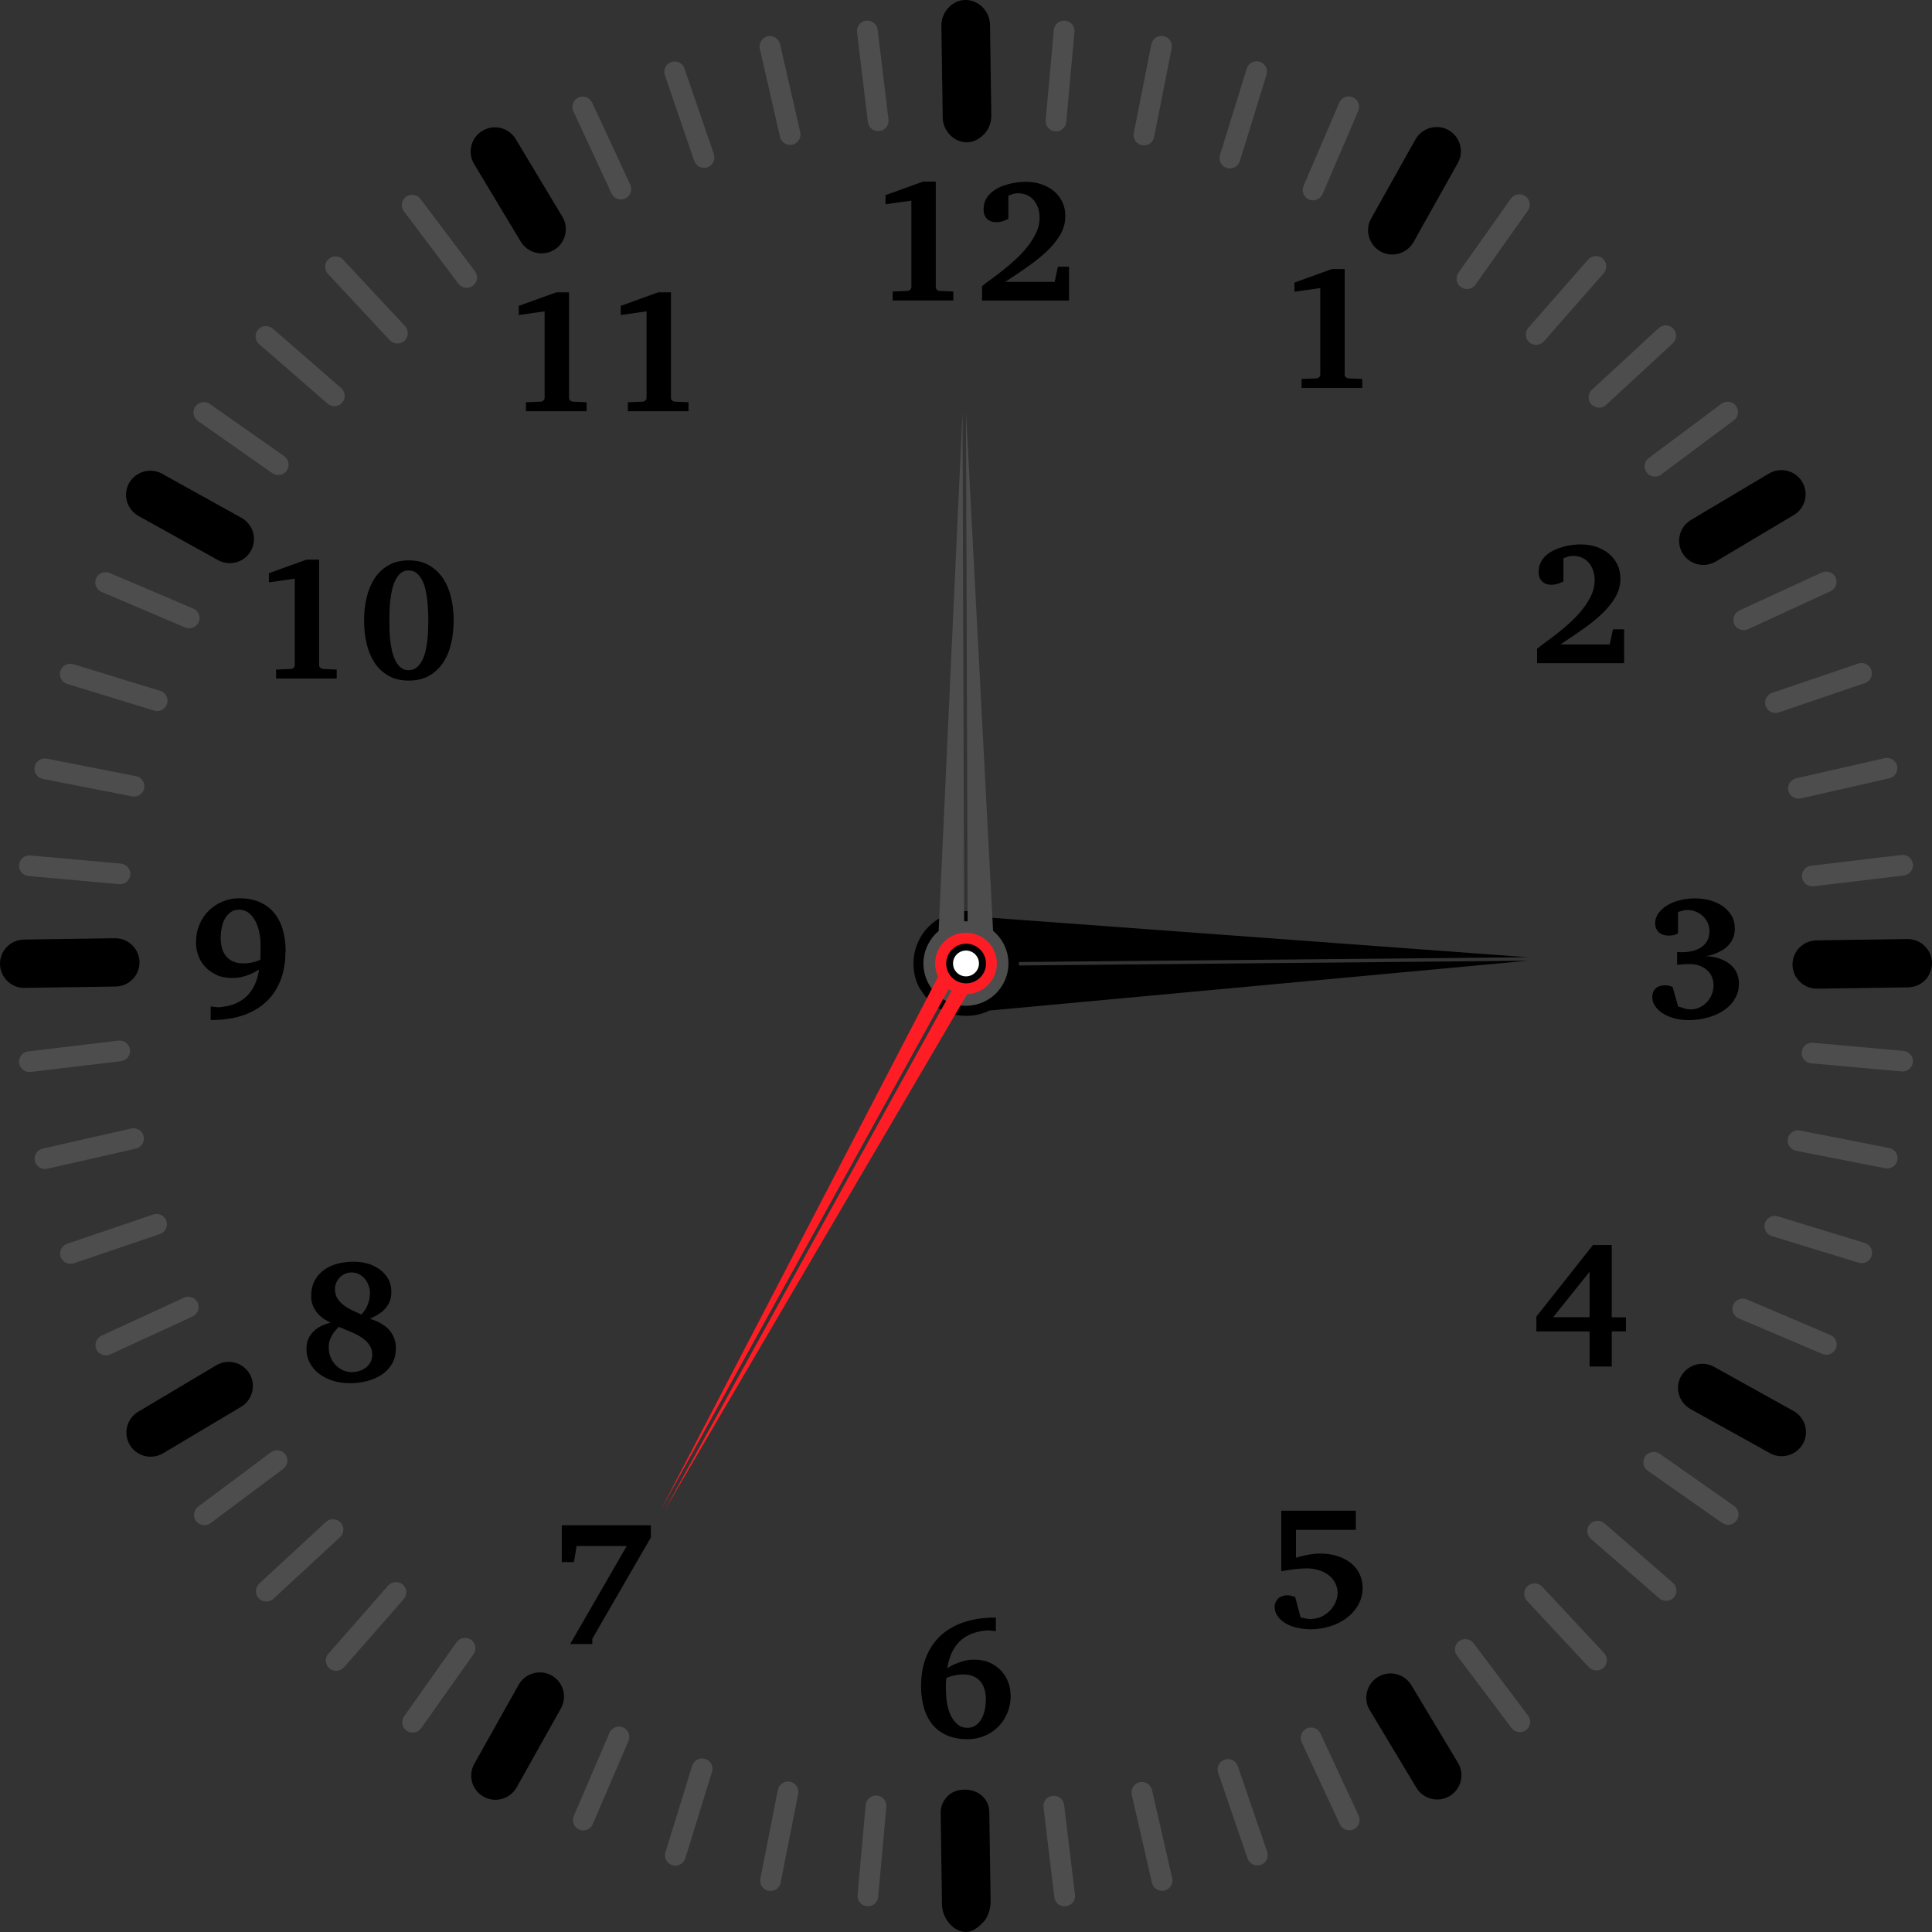 <svg width="224" height="224" viewBox="0 0 224 224" fill="none" xmlns="http://www.w3.org/2000/svg">
<rect x="0" y="0" width="224" height="224" fill="#333333" stroke="none"/>
<g clip-path="url(#clip0_60_2)">
<path d="M150.908 44.977V43.939L152.637 43.869C152.755 43.857 152.862 43.81 152.945 43.727C153.028 43.645 153.075 43.55 153.075 43.421V33.4L150.079 33.824V32.763L154.425 31.195H155.905V43.421C155.905 43.55 155.952 43.645 156.035 43.727C156.118 43.81 156.225 43.857 156.355 43.869L157.941 43.939V44.977H150.908Z" fill="black"/>
<path d="M178.213 76.879V75.217C178.485 74.993 178.828 74.722 179.266 74.415C179.704 74.097 180.166 73.743 180.664 73.354C181.161 72.965 181.658 72.529 182.155 72.069C182.653 71.609 183.115 71.114 183.517 70.595C183.92 70.077 184.251 69.546 184.512 68.98C184.772 68.426 184.891 67.848 184.891 67.259C184.891 66.858 184.831 66.493 184.713 66.151C184.595 65.809 184.429 65.514 184.216 65.255C184.003 65.007 183.742 64.807 183.434 64.665C183.126 64.524 182.783 64.453 182.404 64.453C182.262 64.453 182.155 64.453 182.061 64.477C181.966 64.488 181.883 64.512 181.8 64.536C181.717 64.559 181.634 64.583 181.552 64.618C181.469 64.653 181.374 64.689 181.267 64.712V67.412C181.125 67.483 180.971 67.554 180.829 67.613C180.699 67.66 180.557 67.707 180.391 67.742C180.225 67.778 180.071 67.801 179.906 67.801C179.408 67.801 179.041 67.672 178.781 67.4C178.52 67.129 178.39 66.776 178.39 66.328C178.39 65.915 178.473 65.538 178.627 65.219C178.793 64.901 179.006 64.618 179.266 64.382C179.539 64.147 179.847 63.946 180.19 63.781C180.533 63.616 180.888 63.498 181.256 63.392C181.623 63.286 181.978 63.227 182.333 63.18C182.688 63.133 183.008 63.121 183.304 63.121C183.943 63.121 184.535 63.215 185.092 63.404C185.648 63.592 186.134 63.864 186.548 64.206C186.963 64.547 187.282 64.972 187.519 65.455C187.756 65.939 187.874 66.493 187.874 67.094C187.874 67.813 187.697 68.485 187.353 69.133C186.998 69.77 186.513 70.395 185.897 71.008C185.269 71.621 184.535 72.234 183.683 72.835C182.83 73.437 181.907 74.073 180.912 74.722H186.631L187.01 72.965H188.301V76.891H178.236L178.213 76.879Z" fill="black"/>
<path d="M201.61 114.099C201.61 114.535 201.538 114.936 201.385 115.313C201.231 115.69 201.029 116.02 200.769 116.339C200.508 116.645 200.189 116.928 199.833 117.164C199.466 117.4 199.076 117.612 198.649 117.765C198.223 117.93 197.761 118.048 197.288 118.142C196.802 118.225 196.317 118.272 195.819 118.272C195.168 118.272 194.576 118.201 194.055 118.048C193.534 117.895 193.084 117.694 192.717 117.447C192.35 117.199 192.066 116.916 191.865 116.598C191.663 116.28 191.569 115.961 191.569 115.619C191.569 115.336 191.616 115.112 191.711 114.936C191.806 114.759 191.924 114.617 192.078 114.511C192.22 114.405 192.386 114.334 192.563 114.299C192.741 114.264 192.907 114.24 193.061 114.24C193.238 114.24 193.392 114.264 193.546 114.299C193.688 114.334 193.818 114.381 193.925 114.429L194.564 116.692C194.789 116.751 195.014 116.822 195.263 116.904C195.5 116.987 195.76 117.034 196.044 117.034C196.388 117.034 196.719 116.963 197.039 116.81C197.359 116.657 197.631 116.468 197.88 116.209C198.117 115.961 198.318 115.667 198.46 115.313C198.602 114.971 198.673 114.605 198.673 114.216C198.673 113.898 198.614 113.603 198.495 113.297C198.377 113.002 198.199 112.743 197.963 112.519C197.726 112.295 197.43 112.118 197.086 111.976C196.731 111.835 196.329 111.776 195.855 111.776C195.701 111.776 195.547 111.776 195.381 111.788C195.216 111.788 195.062 111.811 194.931 111.823C194.766 111.847 194.612 111.859 194.446 111.87V110.373C194.553 110.385 194.659 110.397 194.742 110.397H195.002C195.381 110.397 195.76 110.361 196.139 110.279C196.518 110.208 196.861 110.067 197.169 109.878C197.477 109.689 197.726 109.442 197.915 109.123C198.105 108.805 198.199 108.404 198.199 107.921C198.199 107.603 198.128 107.296 197.998 107.001C197.868 106.707 197.69 106.459 197.453 106.235C197.228 106.011 196.956 105.834 196.636 105.704C196.317 105.575 195.985 105.504 195.618 105.504C195.523 105.504 195.405 105.516 195.287 105.539C195.168 105.563 195.05 105.598 194.943 105.622C194.813 105.657 194.683 105.693 194.553 105.74V108.204C194.363 108.322 194.185 108.392 193.996 108.428C193.807 108.463 193.629 108.475 193.475 108.475C193.262 108.475 193.061 108.451 192.871 108.392C192.682 108.333 192.516 108.251 192.374 108.133C192.232 108.015 192.113 107.862 192.03 107.685C191.948 107.508 191.9 107.296 191.9 107.048C191.9 106.636 192.019 106.247 192.279 105.893C192.528 105.539 192.871 105.233 193.286 104.973C193.712 104.714 194.209 104.514 194.766 104.372C195.334 104.231 195.926 104.16 196.565 104.16C197.11 104.16 197.667 104.231 198.211 104.372C198.756 104.514 199.241 104.738 199.679 105.021C200.118 105.315 200.461 105.681 200.733 106.117C201.006 106.553 201.136 107.072 201.136 107.673C201.136 108.098 201.065 108.475 200.923 108.793C200.781 109.112 200.591 109.395 200.378 109.619C200.153 109.854 199.904 110.043 199.632 110.196C199.36 110.349 199.099 110.479 198.851 110.573C198.602 110.668 198.365 110.739 198.164 110.786C197.974 110.821 197.844 110.845 197.749 110.856C197.832 110.856 197.974 110.868 198.188 110.88C198.413 110.904 198.673 110.951 198.969 111.021C199.265 111.092 199.561 111.21 199.869 111.352C200.177 111.493 200.461 111.693 200.733 111.929C200.994 112.165 201.207 112.472 201.373 112.825C201.538 113.179 201.621 113.603 201.621 114.087L201.61 114.099Z" fill="black"/>
<path d="M186.868 154.348V158.439H184.299V154.371H178.13V152.65L184.689 144.35H186.868V152.733H188.514V154.36H186.868V154.348ZM184.299 147.451L180.071 152.721H184.299V147.451Z" fill="black"/>
<path d="M157.989 184.022C157.989 184.776 157.823 185.46 157.48 186.061C157.148 186.663 156.698 187.17 156.13 187.594C155.573 188.019 154.922 188.337 154.2 188.561C153.478 188.785 152.732 188.903 151.962 188.903C151.453 188.903 150.944 188.844 150.446 188.738C149.949 188.632 149.499 188.467 149.108 188.243C148.718 188.019 148.398 187.747 148.149 187.417C147.912 187.087 147.782 186.71 147.782 186.274C147.782 186.12 147.818 185.967 147.877 185.814C147.936 185.661 148.031 185.519 148.149 185.389C148.268 185.26 148.422 185.154 148.611 185.083C148.789 185 149.002 184.965 149.25 184.965C149.381 184.965 149.523 184.977 149.665 185.012C149.807 185.048 149.973 185.095 150.162 185.154L150.802 187.547C150.967 187.571 151.121 187.594 151.252 187.629C151.37 187.653 151.488 187.665 151.595 187.688C151.713 187.7 151.796 187.712 151.844 187.712C152.424 187.712 152.921 187.606 153.335 187.382C153.75 187.158 154.081 186.887 154.342 186.58C154.602 186.262 154.792 185.932 154.91 185.602C155.029 185.26 155.088 184.977 155.088 184.741C155.088 184.293 154.993 183.892 154.804 183.527C154.614 183.173 154.366 182.867 154.034 182.619C153.714 182.371 153.335 182.183 152.897 182.041C152.459 181.912 151.997 181.841 151.512 181.841C151.169 181.841 150.813 181.864 150.47 181.9C150.127 181.935 149.807 181.971 149.511 182.018C149.179 182.065 148.86 182.112 148.552 182.171V175.156H157.195V177.373H150.257V180.603C150.541 180.52 150.837 180.438 151.145 180.367C151.405 180.308 151.701 180.249 152.033 180.202C152.365 180.155 152.696 180.12 153.039 180.12C153.762 180.12 154.425 180.214 155.029 180.403C155.633 180.591 156.154 180.862 156.592 181.204C157.03 181.546 157.373 181.959 157.61 182.442C157.847 182.925 157.977 183.456 157.977 184.034L157.989 184.022Z" fill="black"/>
<path d="M117.186 196.495C117.186 197.273 117.056 197.981 116.784 198.617C116.523 199.254 116.156 199.796 115.694 200.244C115.232 200.692 114.7 201.046 114.096 201.282C113.492 201.529 112.853 201.647 112.178 201.647C111.337 201.647 110.579 201.517 109.904 201.246C109.241 200.975 108.673 200.586 108.211 200.067C107.749 199.549 107.406 198.9 107.157 198.134C106.92 197.368 106.79 196.483 106.79 195.493C106.79 194.184 107.003 193.029 107.418 192.027C107.832 191.025 108.424 190.2 109.182 189.528C109.94 188.867 110.851 188.36 111.917 188.03C112.983 187.7 114.167 187.535 115.457 187.547V189.115L114.569 189.021C113.847 189.068 113.208 189.209 112.651 189.421C112.107 189.645 111.633 189.94 111.254 190.317C110.875 190.695 110.567 191.143 110.33 191.661C110.094 192.18 109.928 192.77 109.833 193.418C110.106 193.241 110.413 193.064 110.745 192.923C111.029 192.805 111.361 192.687 111.728 192.581C112.107 192.475 112.509 192.428 112.947 192.428C113.658 192.428 114.273 192.546 114.794 192.793C115.327 193.041 115.765 193.359 116.109 193.748C116.464 194.137 116.724 194.573 116.902 195.057C117.08 195.54 117.162 196.024 117.162 196.495H117.186ZM114.309 197.096C114.309 196.66 114.262 196.259 114.155 195.894C114.048 195.528 113.895 195.21 113.67 194.951C113.456 194.691 113.184 194.491 112.841 194.349C112.509 194.208 112.118 194.137 111.668 194.137C111.384 194.137 111.112 194.161 110.875 194.208C110.638 194.255 110.437 194.302 110.259 194.349C110.058 194.42 109.881 194.479 109.715 194.55C109.691 194.774 109.679 194.998 109.667 195.198C109.667 195.399 109.667 195.587 109.667 195.729C109.667 195.917 109.679 196.083 109.691 196.224C109.691 196.684 109.738 197.167 109.833 197.651C109.928 198.134 110.07 198.582 110.271 198.971C110.473 199.372 110.733 199.69 111.041 199.949C111.349 200.209 111.74 200.327 112.178 200.327C112.533 200.327 112.841 200.232 113.101 200.056C113.362 199.879 113.587 199.631 113.764 199.336C113.942 199.042 114.072 198.688 114.167 198.299C114.25 197.91 114.297 197.497 114.297 197.073L114.309 197.096Z" fill="black"/>
<path d="M68.675 190.011V190.612H66.106L72.666 179.247H66.852L66.544 181.11H65.135V176.842H75.46V178.257L68.675 189.999V190.011Z" fill="black"/>
<path d="M45.894 156.352C45.894 157.036 45.74 157.625 45.444 158.132C45.148 158.639 44.746 159.052 44.26 159.382C43.763 159.712 43.194 159.96 42.555 160.125C41.916 160.29 41.264 160.372 40.59 160.372C39.867 160.372 39.192 160.278 38.565 160.077C37.949 159.877 37.416 159.606 36.966 159.252C36.516 158.899 36.161 158.486 35.913 158.003C35.664 157.519 35.534 157 35.534 156.423C35.534 155.845 35.628 155.432 35.83 155.067C36.031 154.701 36.268 154.419 36.552 154.183C36.836 153.947 37.144 153.77 37.464 153.64C37.783 153.511 38.079 153.416 38.328 153.334C38.127 153.251 37.89 153.133 37.629 152.968C37.369 152.803 37.12 152.591 36.895 152.344C36.658 152.096 36.469 151.801 36.315 151.459C36.161 151.129 36.078 150.752 36.078 150.328C36.078 149.573 36.22 148.936 36.516 148.418C36.812 147.899 37.191 147.486 37.665 147.168C38.139 146.85 38.671 146.626 39.252 146.484C39.844 146.343 40.424 146.284 41.016 146.284C41.549 146.284 42.07 146.355 42.591 146.496C43.112 146.637 43.573 146.861 43.988 147.156C44.402 147.451 44.734 147.816 44.994 148.253C45.255 148.689 45.373 149.208 45.373 149.809C45.373 150.28 45.29 150.693 45.124 151.023C44.959 151.365 44.757 151.648 44.509 151.884C44.26 152.12 43.988 152.32 43.704 152.485C43.408 152.65 43.135 152.78 42.887 152.898C42.981 152.933 43.112 152.98 43.301 153.039C43.479 153.098 43.692 153.192 43.917 153.299C44.142 153.416 44.367 153.558 44.603 153.723C44.84 153.888 45.053 154.1 45.243 154.348C45.432 154.595 45.598 154.878 45.717 155.208C45.847 155.539 45.906 155.928 45.906 156.352H45.894ZM43.159 157.059C43.159 156.729 43.088 156.435 42.958 156.175C42.827 155.916 42.65 155.68 42.437 155.48C42.224 155.279 41.975 155.091 41.691 154.925C41.407 154.76 41.134 154.619 40.838 154.489C40.554 154.36 40.27 154.242 39.998 154.136C39.725 154.029 39.488 153.923 39.275 153.829C39.216 153.912 39.121 154.018 38.991 154.147C38.861 154.277 38.73 154.442 38.6 154.643C38.47 154.843 38.352 155.067 38.257 155.326C38.162 155.586 38.115 155.88 38.115 156.222C38.115 156.611 38.186 156.989 38.316 157.331C38.458 157.684 38.648 157.979 38.885 158.238C39.121 158.498 39.406 158.698 39.725 158.851C40.045 159.005 40.388 159.087 40.743 159.087C41.063 159.087 41.359 159.04 41.643 158.957C41.928 158.875 42.188 158.733 42.413 158.568C42.638 158.392 42.816 158.179 42.958 157.932C43.088 157.684 43.159 157.389 43.159 157.071V157.059ZM42.898 149.962C42.898 149.644 42.851 149.349 42.745 149.054C42.638 148.76 42.496 148.512 42.306 148.276C42.117 148.052 41.892 147.875 41.632 147.734C41.371 147.592 41.075 147.533 40.755 147.533C40.483 147.533 40.234 147.581 40.009 147.687C39.773 147.793 39.571 147.923 39.406 148.099C39.228 148.276 39.098 148.477 38.991 148.712C38.885 148.948 38.837 149.196 38.837 149.467C38.837 149.868 38.92 150.21 39.098 150.504C39.275 150.799 39.512 151.059 39.796 151.283C40.08 151.507 40.412 151.719 40.779 151.896C41.146 152.072 41.525 152.249 41.904 152.414C41.998 152.308 42.105 152.179 42.224 152.025C42.342 151.872 42.449 151.683 42.543 151.483C42.638 151.283 42.721 151.047 42.792 150.787C42.863 150.528 42.887 150.257 42.887 149.962H42.898Z" fill="black"/>
<path d="M33.094 110.349C33.094 111.658 32.881 112.813 32.467 113.804C32.053 114.794 31.46 115.631 30.703 116.291C29.945 116.952 29.033 117.459 27.968 117.789C26.902 118.119 25.718 118.272 24.427 118.26V116.692L25.315 116.787C26.037 116.739 26.677 116.61 27.221 116.386C27.766 116.162 28.228 115.867 28.619 115.49C28.998 115.112 29.305 114.676 29.542 114.157C29.779 113.639 29.945 113.049 30.04 112.401C29.767 112.589 29.459 112.755 29.14 112.896C28.855 113.026 28.536 113.144 28.157 113.238C27.778 113.344 27.375 113.391 26.949 113.391C26.239 113.391 25.623 113.273 25.09 113.026C24.557 112.778 24.119 112.46 23.764 112.071C23.409 111.682 23.148 111.245 22.983 110.762C22.805 110.279 22.722 109.795 22.722 109.324C22.722 108.546 22.852 107.838 23.125 107.202C23.385 106.565 23.752 106.023 24.214 105.575C24.676 105.127 25.209 104.773 25.812 104.525C26.416 104.278 27.068 104.148 27.742 104.148C28.583 104.148 29.329 104.278 30.004 104.549C30.667 104.82 31.235 105.221 31.697 105.74C32.159 106.27 32.514 106.907 32.751 107.673C32.988 108.44 33.118 109.324 33.118 110.314L33.094 110.349ZM30.217 109.607C30.217 109.135 30.17 108.652 30.075 108.157C29.98 107.661 29.826 107.225 29.625 106.824C29.424 106.424 29.163 106.105 28.844 105.846C28.524 105.598 28.145 105.469 27.707 105.469C27.352 105.469 27.044 105.563 26.772 105.74C26.511 105.917 26.286 106.164 26.108 106.459C25.931 106.765 25.801 107.107 25.718 107.508C25.635 107.897 25.587 108.31 25.587 108.734C25.587 109.159 25.635 109.583 25.741 109.949C25.848 110.314 26.002 110.621 26.227 110.88C26.44 111.139 26.712 111.34 27.044 111.481C27.375 111.623 27.766 111.693 28.216 111.693C28.5 111.693 28.761 111.67 29.009 111.635C29.258 111.587 29.459 111.54 29.625 111.493C29.826 111.422 30.016 111.352 30.182 111.281C30.194 111.057 30.205 110.845 30.205 110.644C30.205 110.444 30.205 110.267 30.205 110.102C30.205 109.925 30.205 109.748 30.205 109.595L30.217 109.607Z" fill="black"/>
<path d="M32.005 78.671V77.634L33.734 77.563C33.852 77.551 33.959 77.504 34.042 77.421C34.124 77.339 34.172 77.245 34.172 77.115V67.094L31.176 67.518V66.457L35.522 64.889H37.002V77.115C37.002 77.245 37.049 77.339 37.132 77.421C37.215 77.504 37.322 77.551 37.452 77.563L39.038 77.634V78.671H32.005Z" fill="black"/>
<path d="M52.596 71.951C52.596 72.894 52.501 73.778 52.3 74.627C52.099 75.476 51.791 76.207 51.364 76.844C50.938 77.48 50.405 77.976 49.742 78.353C49.091 78.73 48.298 78.907 47.386 78.907C46.474 78.907 45.693 78.718 45.042 78.353C44.39 77.976 43.858 77.48 43.431 76.844C43.017 76.207 42.709 75.476 42.508 74.627C42.306 73.778 42.212 72.894 42.212 71.951C42.212 71.008 42.306 70.124 42.508 69.275C42.709 68.438 43.017 67.695 43.431 67.058C43.846 66.422 44.39 65.915 45.042 65.538C45.693 65.16 46.474 64.972 47.386 64.972C48.298 64.972 49.091 65.16 49.742 65.538C50.394 65.915 50.938 66.422 51.364 67.058C51.791 67.695 52.099 68.438 52.3 69.275C52.501 70.112 52.596 71.008 52.596 71.951ZM49.659 71.951C49.659 71.668 49.659 71.314 49.636 70.914C49.624 70.513 49.588 70.1 49.553 69.664C49.505 69.228 49.434 68.803 49.34 68.391C49.245 67.966 49.115 67.589 48.937 67.259C48.771 66.929 48.558 66.658 48.298 66.445C48.049 66.245 47.741 66.139 47.374 66.139C47.007 66.139 46.711 66.245 46.462 66.445C46.214 66.646 46.013 66.917 45.847 67.259C45.681 67.601 45.551 67.978 45.456 68.391C45.361 68.815 45.29 69.24 45.243 69.664C45.196 70.1 45.172 70.513 45.16 70.902C45.16 71.303 45.148 71.645 45.148 71.939C45.148 72.234 45.148 72.576 45.16 72.977C45.16 73.378 45.196 73.79 45.243 74.215C45.29 74.639 45.361 75.064 45.456 75.476C45.551 75.889 45.681 76.266 45.847 76.596C46.013 76.926 46.214 77.198 46.462 77.398C46.711 77.598 47.019 77.704 47.374 77.704C47.729 77.704 48.037 77.598 48.298 77.398C48.546 77.198 48.76 76.926 48.937 76.596C49.103 76.266 49.245 75.889 49.34 75.476C49.434 75.064 49.505 74.639 49.553 74.215C49.6 73.79 49.624 73.378 49.636 72.977C49.648 72.576 49.659 72.234 49.659 71.939V71.951Z" fill="black"/>
<path d="M60.979 47.677V46.639L62.708 46.568C62.826 46.557 62.933 46.51 63.016 46.427C63.098 46.344 63.146 46.25 63.146 46.12V36.099L60.15 36.524V35.463L64.496 33.895H65.976V46.12C65.976 46.25 66.023 46.344 66.106 46.427C66.201 46.51 66.295 46.557 66.426 46.568L68.012 46.639V47.677H60.979Z" fill="black"/>
<path d="M72.796 47.677V46.639L74.525 46.568C74.643 46.557 74.75 46.51 74.832 46.427C74.915 46.344 74.963 46.25 74.963 46.12V36.099L71.967 36.524V35.463L76.312 33.895H77.793V46.12C77.793 46.25 77.84 46.344 77.923 46.427C78.018 46.51 78.112 46.557 78.243 46.568L79.829 46.639V47.677H72.796Z" fill="black"/>
<path d="M103.498 34.838V33.8L105.227 33.73C105.346 33.718 105.452 33.671 105.535 33.588C105.618 33.506 105.665 33.411 105.665 33.282V23.261L102.67 23.685V22.624L107.015 21.056H108.495V33.282C108.495 33.411 108.543 33.506 108.625 33.588C108.708 33.671 108.815 33.718 108.945 33.73L110.532 33.8V34.838H103.498Z" fill="black"/>
<path d="M113.859 34.838V33.176C114.131 32.952 114.475 32.68 114.913 32.374C115.351 32.056 115.813 31.702 116.31 31.313C116.807 30.924 117.305 30.488 117.802 30.028C118.299 29.568 118.761 29.073 119.164 28.554C119.566 28.035 119.898 27.505 120.158 26.939C120.419 26.385 120.537 25.807 120.537 25.218C120.537 24.817 120.478 24.451 120.359 24.11C120.241 23.768 120.075 23.473 119.862 23.213C119.649 22.966 119.389 22.765 119.081 22.624C118.773 22.483 118.429 22.412 118.051 22.412C117.908 22.412 117.802 22.412 117.707 22.435C117.612 22.447 117.53 22.471 117.447 22.494C117.364 22.518 117.281 22.541 117.198 22.577C117.115 22.612 117.02 22.648 116.914 22.671V25.371C116.772 25.442 116.618 25.512 116.476 25.571C116.346 25.619 116.203 25.666 116.038 25.701C115.872 25.736 115.718 25.76 115.552 25.76C115.067 25.76 114.688 25.63 114.427 25.359C114.167 25.088 114.037 24.734 114.037 24.286C114.037 23.874 114.119 23.496 114.273 23.178C114.439 22.86 114.652 22.577 114.913 22.341C115.185 22.105 115.493 21.905 115.836 21.74C116.18 21.575 116.535 21.457 116.902 21.351C117.269 21.256 117.624 21.186 117.98 21.139C118.335 21.091 118.654 21.08 118.95 21.08C119.59 21.08 120.182 21.174 120.738 21.363C121.295 21.551 121.78 21.822 122.195 22.164C122.609 22.506 122.929 22.93 123.166 23.414C123.402 23.897 123.521 24.451 123.521 25.053C123.521 25.772 123.343 26.444 123 27.092C122.645 27.729 122.159 28.354 121.544 28.967C120.916 29.58 120.182 30.193 119.329 30.794C118.477 31.395 117.553 32.032 116.559 32.68H122.278L122.657 30.924H123.947V34.85H113.883L113.859 34.838Z" fill="black"/>
<path d="M122.325 15.232C121.662 15.173 121.176 14.584 121.236 13.935L122.183 3.478C122.242 2.818 122.834 2.334 123.485 2.393C124.148 2.452 124.634 3.042 124.575 3.69L123.627 14.147C123.568 14.808 122.976 15.291 122.325 15.232Z" fill="#4D4D4D"/>
<path d="M132.401 16.835C131.75 16.706 131.324 16.069 131.454 15.432L133.491 5.128C133.621 4.48 134.26 4.056 134.9 4.185C135.551 4.315 135.977 4.952 135.847 5.588L133.81 15.892C133.68 16.541 133.041 16.965 132.401 16.835Z" fill="#4D4D4D"/>
<path d="M142.241 19.476C141.613 19.288 141.246 18.604 141.448 17.979L144.55 7.946C144.739 7.321 145.426 6.956 146.053 7.156C146.681 7.345 147.048 8.029 146.847 8.653L143.745 18.686C143.555 19.311 142.868 19.677 142.241 19.476Z" fill="#4D4D4D"/>
<path d="M151.761 23.131C151.157 22.872 150.873 22.164 151.133 21.563L155.277 11.907C155.538 11.306 156.248 11.023 156.852 11.283C157.456 11.542 157.74 12.249 157.48 12.851L153.335 22.506C153.075 23.107 152.365 23.39 151.761 23.131Z" fill="#4D4D4D"/>
<path d="M169.391 33.294C168.847 32.916 168.716 32.162 169.095 31.619L175.169 23.037C175.548 22.494 176.306 22.365 176.851 22.742C177.396 23.119 177.526 23.874 177.147 24.416L171.073 32.999C170.694 33.541 169.936 33.671 169.391 33.294Z" fill="#4D4D4D"/>
<path d="M177.313 39.695C176.815 39.259 176.768 38.504 177.194 38.009L184.133 30.099C184.571 29.603 185.329 29.556 185.826 29.981C186.323 30.417 186.371 31.171 185.944 31.666L179.006 39.577C178.568 40.072 177.81 40.12 177.313 39.695Z" fill="#4D4D4D"/>
<path d="M184.512 46.887C184.062 46.403 184.085 45.637 184.571 45.189L192.303 38.045C192.788 37.597 193.558 37.62 194.008 38.104C194.458 38.587 194.434 39.353 193.949 39.801L186.217 46.946C185.731 47.394 184.962 47.37 184.512 46.887Z" fill="#4D4D4D"/>
<path d="M190.917 54.786C190.515 54.255 190.633 53.501 191.154 53.112L199.585 46.816C200.118 46.415 200.875 46.533 201.266 47.052C201.669 47.582 201.55 48.337 201.029 48.726L192.599 55.022C192.066 55.422 191.308 55.304 190.917 54.786Z" fill="#4D4D4D"/>
<path d="M201.077 72.376C200.804 71.774 201.065 71.067 201.657 70.784L211.224 66.375C211.828 66.104 212.538 66.363 212.823 66.952C213.095 67.554 212.834 68.261 212.242 68.544L202.675 72.953C202.071 73.224 201.361 72.965 201.077 72.376Z" fill="#4D4D4D"/>
<path d="M204.712 81.854C204.499 81.23 204.83 80.546 205.458 80.334L215.439 76.938C216.067 76.726 216.754 77.056 216.967 77.681C217.18 78.306 216.848 78.99 216.221 79.202L206.239 82.597C205.612 82.809 204.925 82.479 204.712 81.854Z" fill="#4D4D4D"/>
<path d="M207.34 91.675C207.198 91.038 207.601 90.39 208.24 90.237L218.518 87.902C219.157 87.761 219.808 88.162 219.962 88.798C220.104 89.435 219.702 90.083 219.062 90.237L208.785 92.571C208.145 92.712 207.494 92.312 207.34 91.675Z" fill="#4D4D4D"/>
<path d="M208.927 101.708C208.844 101.059 209.318 100.458 209.981 100.376L220.448 99.126C221.099 99.043 221.703 99.515 221.786 100.175C221.869 100.824 221.395 101.425 220.732 101.507L210.265 102.757C209.614 102.84 209.01 102.368 208.927 101.708Z" fill="#4D4D4D"/>
<path d="M208.891 121.986C208.951 121.325 209.543 120.842 210.194 120.901L220.696 121.844C221.36 121.903 221.845 122.493 221.786 123.141C221.727 123.801 221.135 124.285 220.483 124.226L209.981 123.283C209.318 123.224 208.832 122.634 208.891 121.986Z" fill="#4D4D4D"/>
<path d="M207.281 132.019C207.411 131.37 208.051 130.946 208.69 131.075L219.039 133.103C219.69 133.233 220.116 133.869 219.986 134.506C219.856 135.155 219.216 135.579 218.577 135.449L208.228 133.421C207.577 133.292 207.151 132.655 207.281 132.019Z" fill="#4D4D4D"/>
<path d="M204.629 141.816C204.818 141.191 205.505 140.825 206.133 141.026L216.209 144.115C216.836 144.303 217.204 144.987 217.002 145.612C216.813 146.237 216.126 146.602 215.498 146.402L205.422 143.313C204.795 143.124 204.428 142.44 204.629 141.816Z" fill="#4D4D4D"/>
<path d="M200.958 151.294C201.219 150.693 201.929 150.41 202.533 150.658L212.23 154.784C212.834 155.043 213.119 155.751 212.858 156.352C212.598 156.953 211.887 157.236 211.283 156.977L201.586 152.851C200.982 152.591 200.698 151.884 200.958 151.283V151.294Z" fill="#4D4D4D"/>
<path d="M190.752 168.849C191.131 168.307 191.888 168.177 192.433 168.554L201.053 174.602C201.598 174.979 201.728 175.734 201.349 176.276C200.97 176.819 200.212 176.948 199.668 176.571L191.048 170.523C190.503 170.146 190.373 169.391 190.752 168.849Z" fill="#4D4D4D"/>
<path d="M184.322 176.724C184.76 176.229 185.518 176.182 186.015 176.606L193.96 183.515C194.458 183.951 194.505 184.706 194.079 185.201C193.641 185.696 192.883 185.743 192.386 185.319L184.441 178.41C183.943 177.974 183.896 177.219 184.322 176.724Z" fill="#4D4D4D"/>
<path d="M177.099 183.904C177.585 183.456 178.355 183.48 178.805 183.963L185.98 191.661C186.43 192.145 186.406 192.911 185.921 193.359C185.435 193.807 184.666 193.784 184.216 193.3L177.04 185.602C176.59 185.118 176.614 184.352 177.099 183.904Z" fill="#4D4D4D"/>
<path d="M169.166 190.282C169.699 189.881 170.457 189.999 170.848 190.518L177.171 198.912C177.573 199.443 177.455 200.197 176.934 200.586C176.401 200.987 175.643 200.869 175.252 200.35L168.929 191.956C168.527 191.426 168.645 190.671 169.166 190.282Z" fill="#4D4D4D"/>
<path d="M151.5 200.397C152.104 200.126 152.814 200.386 153.099 200.987L157.527 210.513C157.799 211.114 157.539 211.821 156.947 212.104C156.343 212.376 155.633 212.116 155.348 211.515L150.92 201.989C150.648 201.388 150.908 200.68 151.5 200.397Z" fill="#4D4D4D"/>
<path d="M141.98 204.017C142.608 203.805 143.295 204.135 143.508 204.76L146.918 214.698C147.131 215.323 146.799 216.007 146.172 216.219C145.544 216.431 144.858 216.101 144.644 215.476L141.234 205.538C141.021 204.913 141.353 204.229 141.98 204.017Z" fill="#4D4D4D"/>
<path d="M132.117 206.634C132.757 206.493 133.408 206.893 133.562 207.53L135.906 217.763C136.048 218.4 135.646 219.048 135.006 219.202C134.367 219.343 133.716 218.942 133.562 218.306L131.217 208.072C131.075 207.436 131.478 206.787 132.117 206.634Z" fill="#4D4D4D"/>
<path d="M122.041 208.214C122.692 208.131 123.296 208.603 123.379 209.263L124.634 219.685C124.717 220.333 124.243 220.935 123.58 221.017C122.929 221.1 122.325 220.628 122.242 219.968L120.987 209.546C120.904 208.886 121.378 208.296 122.041 208.214Z" fill="#4D4D4D"/>
<path d="M101.675 208.179C102.338 208.237 102.824 208.827 102.764 209.475L101.817 219.933C101.758 220.593 101.166 221.076 100.515 221.017C99.852 220.958 99.366 220.369 99.425 219.72L100.373 209.263C100.432 208.603 101.024 208.12 101.675 208.179Z" fill="#4D4D4D"/>
<path d="M91.599 206.575C92.25 206.705 92.676 207.341 92.546 207.978L90.509 218.282C90.379 218.931 89.74 219.355 89.1 219.225C88.449 219.096 88.023 218.459 88.153 217.822L90.19 207.518C90.32 206.87 90.959 206.445 91.599 206.575Z" fill="#4D4D4D"/>
<path d="M81.759 203.934C82.387 204.123 82.754 204.807 82.552 205.432L79.45 215.464C79.261 216.089 78.574 216.455 77.947 216.254C77.319 216.066 76.952 215.382 77.153 214.757L80.255 204.724C80.445 204.099 81.132 203.734 81.759 203.934Z" fill="#4D4D4D"/>
<path d="M72.239 200.28C72.843 200.539 73.127 201.246 72.867 201.848L68.723 211.503C68.462 212.104 67.752 212.387 67.148 212.128C66.544 211.869 66.26 211.161 66.52 210.56L70.665 200.904C70.925 200.303 71.635 200.02 72.239 200.28Z" fill="#4D4D4D"/>
<path d="M54.609 190.117C55.153 190.494 55.284 191.249 54.905 191.791L48.831 200.374C48.452 200.916 47.694 201.046 47.149 200.669C46.605 200.291 46.474 199.537 46.853 198.995L52.927 190.412C53.306 189.869 54.064 189.74 54.609 190.117Z" fill="#4D4D4D"/>
<path d="M46.699 183.715C47.197 184.152 47.244 184.906 46.818 185.401L39.879 193.312C39.441 193.807 38.683 193.854 38.186 193.43C37.688 192.994 37.641 192.239 38.067 191.744L45.006 183.833C45.444 183.338 46.202 183.291 46.699 183.715Z" fill="#4D4D4D"/>
<path d="M39.488 176.524C39.938 177.007 39.915 177.773 39.429 178.221L31.697 185.366C31.212 185.814 30.442 185.79 29.992 185.307C29.542 184.824 29.566 184.057 30.051 183.609L37.783 176.465C38.269 176.017 39.038 176.04 39.488 176.524Z" fill="#4D4D4D"/>
<path d="M33.083 168.625C33.485 169.155 33.367 169.91 32.846 170.299L24.415 176.595C23.882 176.995 23.125 176.877 22.734 176.359C22.331 175.828 22.45 175.074 22.971 174.685L31.401 168.389C31.934 167.988 32.692 168.106 33.083 168.625Z" fill="#4D4D4D"/>
<path d="M22.923 151.035C23.196 151.636 22.935 152.344 22.343 152.627L12.776 157.036C12.172 157.307 11.462 157.048 11.178 156.458C10.905 155.857 11.166 155.149 11.758 154.867L21.325 150.457C21.929 150.186 22.639 150.445 22.923 151.035Z" fill="#4D4D4D"/>
<path d="M19.288 141.556C19.501 142.181 19.17 142.865 18.542 143.077L8.561 146.472C7.933 146.685 7.246 146.355 7.033 145.73C6.82 145.105 7.152 144.421 7.779 144.209L17.761 140.813C18.388 140.601 19.075 140.931 19.288 141.556Z" fill="#4D4D4D"/>
<path d="M16.66 131.736C16.802 132.372 16.399 133.021 15.76 133.174L5.482 135.508C4.843 135.65 4.192 135.249 4.038 134.612C3.896 133.976 4.298 133.327 4.938 133.174L15.215 130.84C15.854 130.698 16.506 131.099 16.66 131.736Z" fill="#4D4D4D"/>
<path d="M15.073 121.703C15.156 122.351 14.682 122.952 14.019 123.035L3.552 124.285C2.901 124.367 2.297 123.896 2.214 123.235C2.131 122.587 2.605 121.986 3.268 121.903L13.735 120.653C14.386 120.571 14.99 121.043 15.073 121.703Z" fill="#4D4D4D"/>
<path d="M15.109 101.425C15.049 102.085 14.457 102.568 13.806 102.509L3.304 101.566C2.64 101.507 2.155 100.918 2.214 100.269C2.273 99.609 2.865 99.126 3.517 99.185L14.019 100.128C14.682 100.187 15.168 100.776 15.109 101.425Z" fill="#4D4D4D"/>
<path d="M16.719 91.392C16.589 92.04 15.949 92.465 15.31 92.335L4.961 90.307C4.31 90.178 3.884 89.541 4.014 88.904C4.144 88.256 4.784 87.832 5.423 87.961L15.772 89.989C16.423 90.119 16.849 90.755 16.719 91.392Z" fill="#4D4D4D"/>
<path d="M19.371 81.595C19.182 82.22 18.495 82.585 17.867 82.385L7.791 79.296C7.164 79.107 6.796 78.424 6.998 77.799C7.187 77.174 7.874 76.808 8.502 77.009L18.578 80.098C19.205 80.286 19.573 80.97 19.371 81.595Z" fill="#4D4D4D"/>
<path d="M23.042 72.116C22.781 72.717 22.071 73 21.467 72.753L11.77 68.626C11.166 68.367 10.882 67.66 11.142 67.058C11.402 66.457 12.113 66.174 12.717 66.434L22.414 70.56C23.018 70.819 23.302 71.527 23.042 72.128V72.116Z" fill="#4D4D4D"/>
<path d="M33.248 54.562C32.869 55.104 32.112 55.234 31.567 54.856L22.947 48.808C22.402 48.431 22.272 47.677 22.651 47.134C23.03 46.592 23.788 46.462 24.332 46.84L32.952 52.888C33.497 53.265 33.627 54.019 33.248 54.562Z" fill="#4D4D4D"/>
<path d="M39.678 46.686C39.24 47.181 38.482 47.229 37.985 46.804L30.04 39.896C29.542 39.459 29.495 38.705 29.921 38.21C30.359 37.715 31.117 37.667 31.614 38.092L39.559 45C40.057 45.437 40.104 46.191 39.678 46.686Z" fill="#4D4D4D"/>
<path d="M46.901 39.507C46.415 39.955 45.645 39.931 45.196 39.448L38.02 31.749C37.57 31.266 37.594 30.499 38.079 30.051C38.565 29.603 39.334 29.627 39.784 30.11L46.96 37.809C47.41 38.292 47.386 39.059 46.901 39.507Z" fill="#4D4D4D"/>
<path d="M54.834 33.128C54.301 33.529 53.543 33.411 53.152 32.893L46.83 24.498C46.427 23.968 46.545 23.213 47.066 22.824C47.599 22.424 48.357 22.541 48.748 23.06L55.071 31.454C55.473 31.985 55.355 32.739 54.834 33.128Z" fill="#4D4D4D"/>
<path d="M72.5 23.013C71.896 23.284 71.186 23.025 70.901 22.424L66.473 12.898C66.201 12.296 66.461 11.589 67.053 11.306C67.657 11.035 68.368 11.294 68.652 11.896L73.08 21.422C73.352 22.023 73.092 22.73 72.5 23.013Z" fill="#4D4D4D"/>
<path d="M82.02 19.394C81.392 19.606 80.705 19.276 80.492 18.651L77.082 8.712C76.869 8.088 77.201 7.404 77.828 7.192C78.456 6.979 79.142 7.309 79.356 7.934L82.766 17.873C82.979 18.498 82.647 19.181 82.02 19.394Z" fill="#4D4D4D"/>
<path d="M91.883 16.776C91.243 16.918 90.592 16.517 90.438 15.88L88.094 5.647C87.952 5.011 88.354 4.362 88.994 4.209C89.633 4.067 90.284 4.468 90.438 5.105L92.783 15.338C92.925 15.975 92.522 16.623 91.883 16.776Z" fill="#4D4D4D"/>
<path d="M101.959 15.197C101.308 15.279 100.704 14.808 100.621 14.147L99.366 3.725C99.283 3.077 99.757 2.476 100.42 2.393C101.071 2.311 101.675 2.782 101.758 3.443L103.013 13.864C103.096 14.525 102.622 15.114 101.959 15.197Z" fill="#4D4D4D"/>
<path d="M161.423 29.509C160.949 29.509 160.475 29.391 160.061 29.155C159.41 28.79 158.936 28.189 158.723 27.47C158.522 26.75 158.604 25.996 158.972 25.336L164.11 16.163C164.608 15.279 165.555 14.725 166.573 14.725C167.047 14.725 167.52 14.843 167.935 15.079C168.586 15.444 169.06 16.046 169.273 16.765C169.474 17.484 169.391 18.238 169.024 18.898L163.885 28.071C163.388 28.955 162.441 29.509 161.423 29.509Z" fill="black"/>
<path d="M197.489 65.502C196.506 65.502 195.571 64.984 195.073 64.135C194.695 63.498 194.576 62.744 194.766 62.013C194.943 61.282 195.405 60.68 196.044 60.291L205.091 54.904C205.529 54.644 206.026 54.503 206.535 54.503C207.518 54.503 208.453 55.022 208.951 55.87C209.744 57.191 209.306 58.924 207.98 59.714L198.934 65.102C198.495 65.361 197.998 65.502 197.489 65.502Z" fill="black"/>
<path d="M210.644 114.629C209.116 114.629 207.849 113.391 207.826 111.87C207.802 110.326 209.045 109.053 210.596 109.029L221.182 108.876C222.709 108.876 223.976 110.114 224 111.635C224 112.377 223.728 113.085 223.207 113.627C222.686 114.169 221.975 114.464 221.229 114.476L210.644 114.629Z" fill="black"/>
<path d="M206.571 168.837C206.097 168.837 205.623 168.719 205.209 168.483L195.997 163.367C194.647 162.612 194.15 160.903 194.908 159.559C195.405 158.675 196.352 158.12 197.371 158.12C197.844 158.12 198.318 158.238 198.732 158.474L207.944 163.591C209.294 164.345 209.791 166.055 209.034 167.399C208.536 168.283 207.589 168.837 206.571 168.837Z" fill="black"/>
<path d="M166.632 208.638C165.65 208.638 164.714 208.12 164.217 207.271L158.806 198.264C158.415 197.627 158.308 196.872 158.498 196.141C158.687 195.411 159.137 194.809 159.777 194.42C160.215 194.161 160.712 194.019 161.221 194.019C162.204 194.019 163.139 194.538 163.637 195.387L169.048 204.394C169.841 205.726 169.403 207.448 168.077 208.237C167.639 208.497 167.142 208.638 166.632 208.638Z" fill="black"/>
<path d="M112.036 224C110.508 224 109.241 222.373 109.217 220.852L109.064 210.159C109.064 209.416 109.336 208.792 109.857 208.261C110.378 207.719 111.088 207.495 111.834 207.495H111.882C113.409 207.495 114.676 208.544 114.7 210.065L114.854 220.463C114.854 221.206 114.581 222.255 114.06 222.797C113.539 223.34 112.829 223.988 112.083 223.988H112.036V224Z" fill="black"/>
<path d="M57.439 208.674C56.965 208.674 56.491 208.556 56.077 208.32C54.727 207.565 54.23 205.856 54.988 204.512L60.127 195.34C60.624 194.456 61.571 193.901 62.589 193.901C63.063 193.901 63.536 194.019 63.951 194.255C65.301 195.01 65.798 196.719 65.04 198.063L59.901 207.235C59.404 208.12 58.457 208.674 57.439 208.674Z" fill="black"/>
<path d="M17.465 168.896C16.482 168.896 15.547 168.377 15.049 167.528C14.256 166.196 14.694 164.475 16.02 163.685L25.067 158.297C25.505 158.038 26.002 157.896 26.511 157.896C27.494 157.896 28.429 158.415 28.927 159.264C29.72 160.584 29.282 162.317 27.956 163.107L18.909 168.495C18.471 168.755 17.974 168.896 17.465 168.896Z" fill="black"/>
<path d="M2.818 114.547C1.291 114.547 0.024 113.309 1.23313e-05 111.776C-0.024 110.232 1.22 108.958 2.771 108.935L13.356 108.781C14.884 108.781 16.151 110.019 16.174 111.54C16.198 113.085 14.955 114.358 13.403 114.381L2.818 114.535V114.547Z" fill="black"/>
<path d="M26.63 65.29C26.156 65.29 25.682 65.172 25.268 64.936L16.056 59.82C14.706 59.065 14.209 57.356 14.966 56.012C15.464 55.128 16.411 54.574 17.429 54.574C17.903 54.574 18.377 54.691 18.791 54.927L28.003 60.044C28.654 60.409 29.128 61.011 29.341 61.73C29.542 62.449 29.459 63.203 29.092 63.864C28.595 64.748 27.648 65.302 26.63 65.302V65.29Z" fill="black"/>
<path d="M62.791 29.379C61.808 29.379 60.872 28.861 60.375 28.012L54.964 19.005C54.171 17.684 54.609 15.951 55.935 15.161C56.373 14.902 56.87 14.76 57.379 14.76C58.362 14.76 59.298 15.279 59.795 16.128L65.206 25.135C65.999 26.456 65.561 28.189 64.235 28.979C63.797 29.238 63.3 29.379 62.791 29.379Z" fill="black"/>
<path d="M112.118 16.505C110.591 16.505 109.324 15.161 109.3 13.64L109.146 2.995C109.123 1.45 110.366 0 111.917 0H111.964C113.492 0 114.759 1.332 114.783 2.853L114.936 13.393C114.936 14.136 114.664 14.984 114.143 15.515C113.622 16.046 112.912 16.494 112.166 16.494H112.118V16.505Z" fill="black"/>
<path d="M106.695 114.712C106.21 113.863 105.961 112.955 105.914 112.059C105.914 111.929 105.902 111.8 105.914 111.658C105.926 109.56 107.039 107.532 109.004 106.424C109.277 106.27 109.561 106.141 109.845 106.035C111.574 105.374 113.468 105.551 115.019 106.412L177.159 110.986L118.133 111.54C118.133 111.67 118.133 111.811 118.133 111.941L177.171 111.387L114.723 117.164C113.338 117.848 111.799 117.942 110.402 117.565C108.898 117.14 107.56 116.162 106.731 114.712H106.695Z" fill="black"/>
<path d="M112 47.806L115.138 107.921C116.89 109.359 117.459 111.87 116.369 113.957C116.132 114.405 115.848 114.794 115.517 115.136C114.64 116.032 113.445 116.551 112.213 116.61C112.083 116.61 111.941 116.61 111.811 116.61C111.112 116.586 110.402 116.409 109.727 116.067C109.253 115.832 108.85 115.513 108.495 115.171C107.027 113.698 106.601 111.399 107.619 109.453C107.927 108.864 108.341 108.345 108.827 107.944L111.597 47.818L111.787 106.813C111.917 106.813 112.059 106.813 112.189 106.813L112 47.818V47.806Z" fill="#4D4D4D"/>
<path d="M115.576 111.705C115.576 113.627 114.037 115.195 112.13 115.266L76.964 175.274L110.342 114.865C110.224 114.806 110.106 114.735 109.999 114.653L76.609 175.085L108.768 113.238C108.543 112.778 108.424 112.259 108.424 111.705C108.424 109.949 109.703 108.487 111.384 108.192C111.586 108.157 111.787 108.145 112 108.145C112.509 108.145 112.983 108.251 113.421 108.44C113.551 108.487 113.67 108.557 113.788 108.616C114.38 108.958 114.854 109.453 115.173 110.055C115.434 110.55 115.576 111.104 115.576 111.693V111.705Z" fill="#FF1D25"/>
<path d="M114.318 111.784C114.358 110.515 113.357 109.454 112.082 109.414C110.808 109.375 109.742 110.371 109.702 111.64C109.662 112.909 110.663 113.97 111.938 114.01C113.212 114.05 114.278 113.053 114.318 111.784Z" fill="black"/>
<path d="M113.504 111.705C113.504 112.531 112.829 113.203 112 113.203C111.171 113.203 110.496 112.531 110.496 111.705C110.496 110.88 111.171 110.208 112 110.208C112.829 110.208 113.504 110.88 113.504 111.705Z" fill="white"/>
</g>
<defs>
<clipPath id="clip0_60_2">
<rect width="224" height="224" fill="white"/>
</clipPath>
</defs>
</svg>
